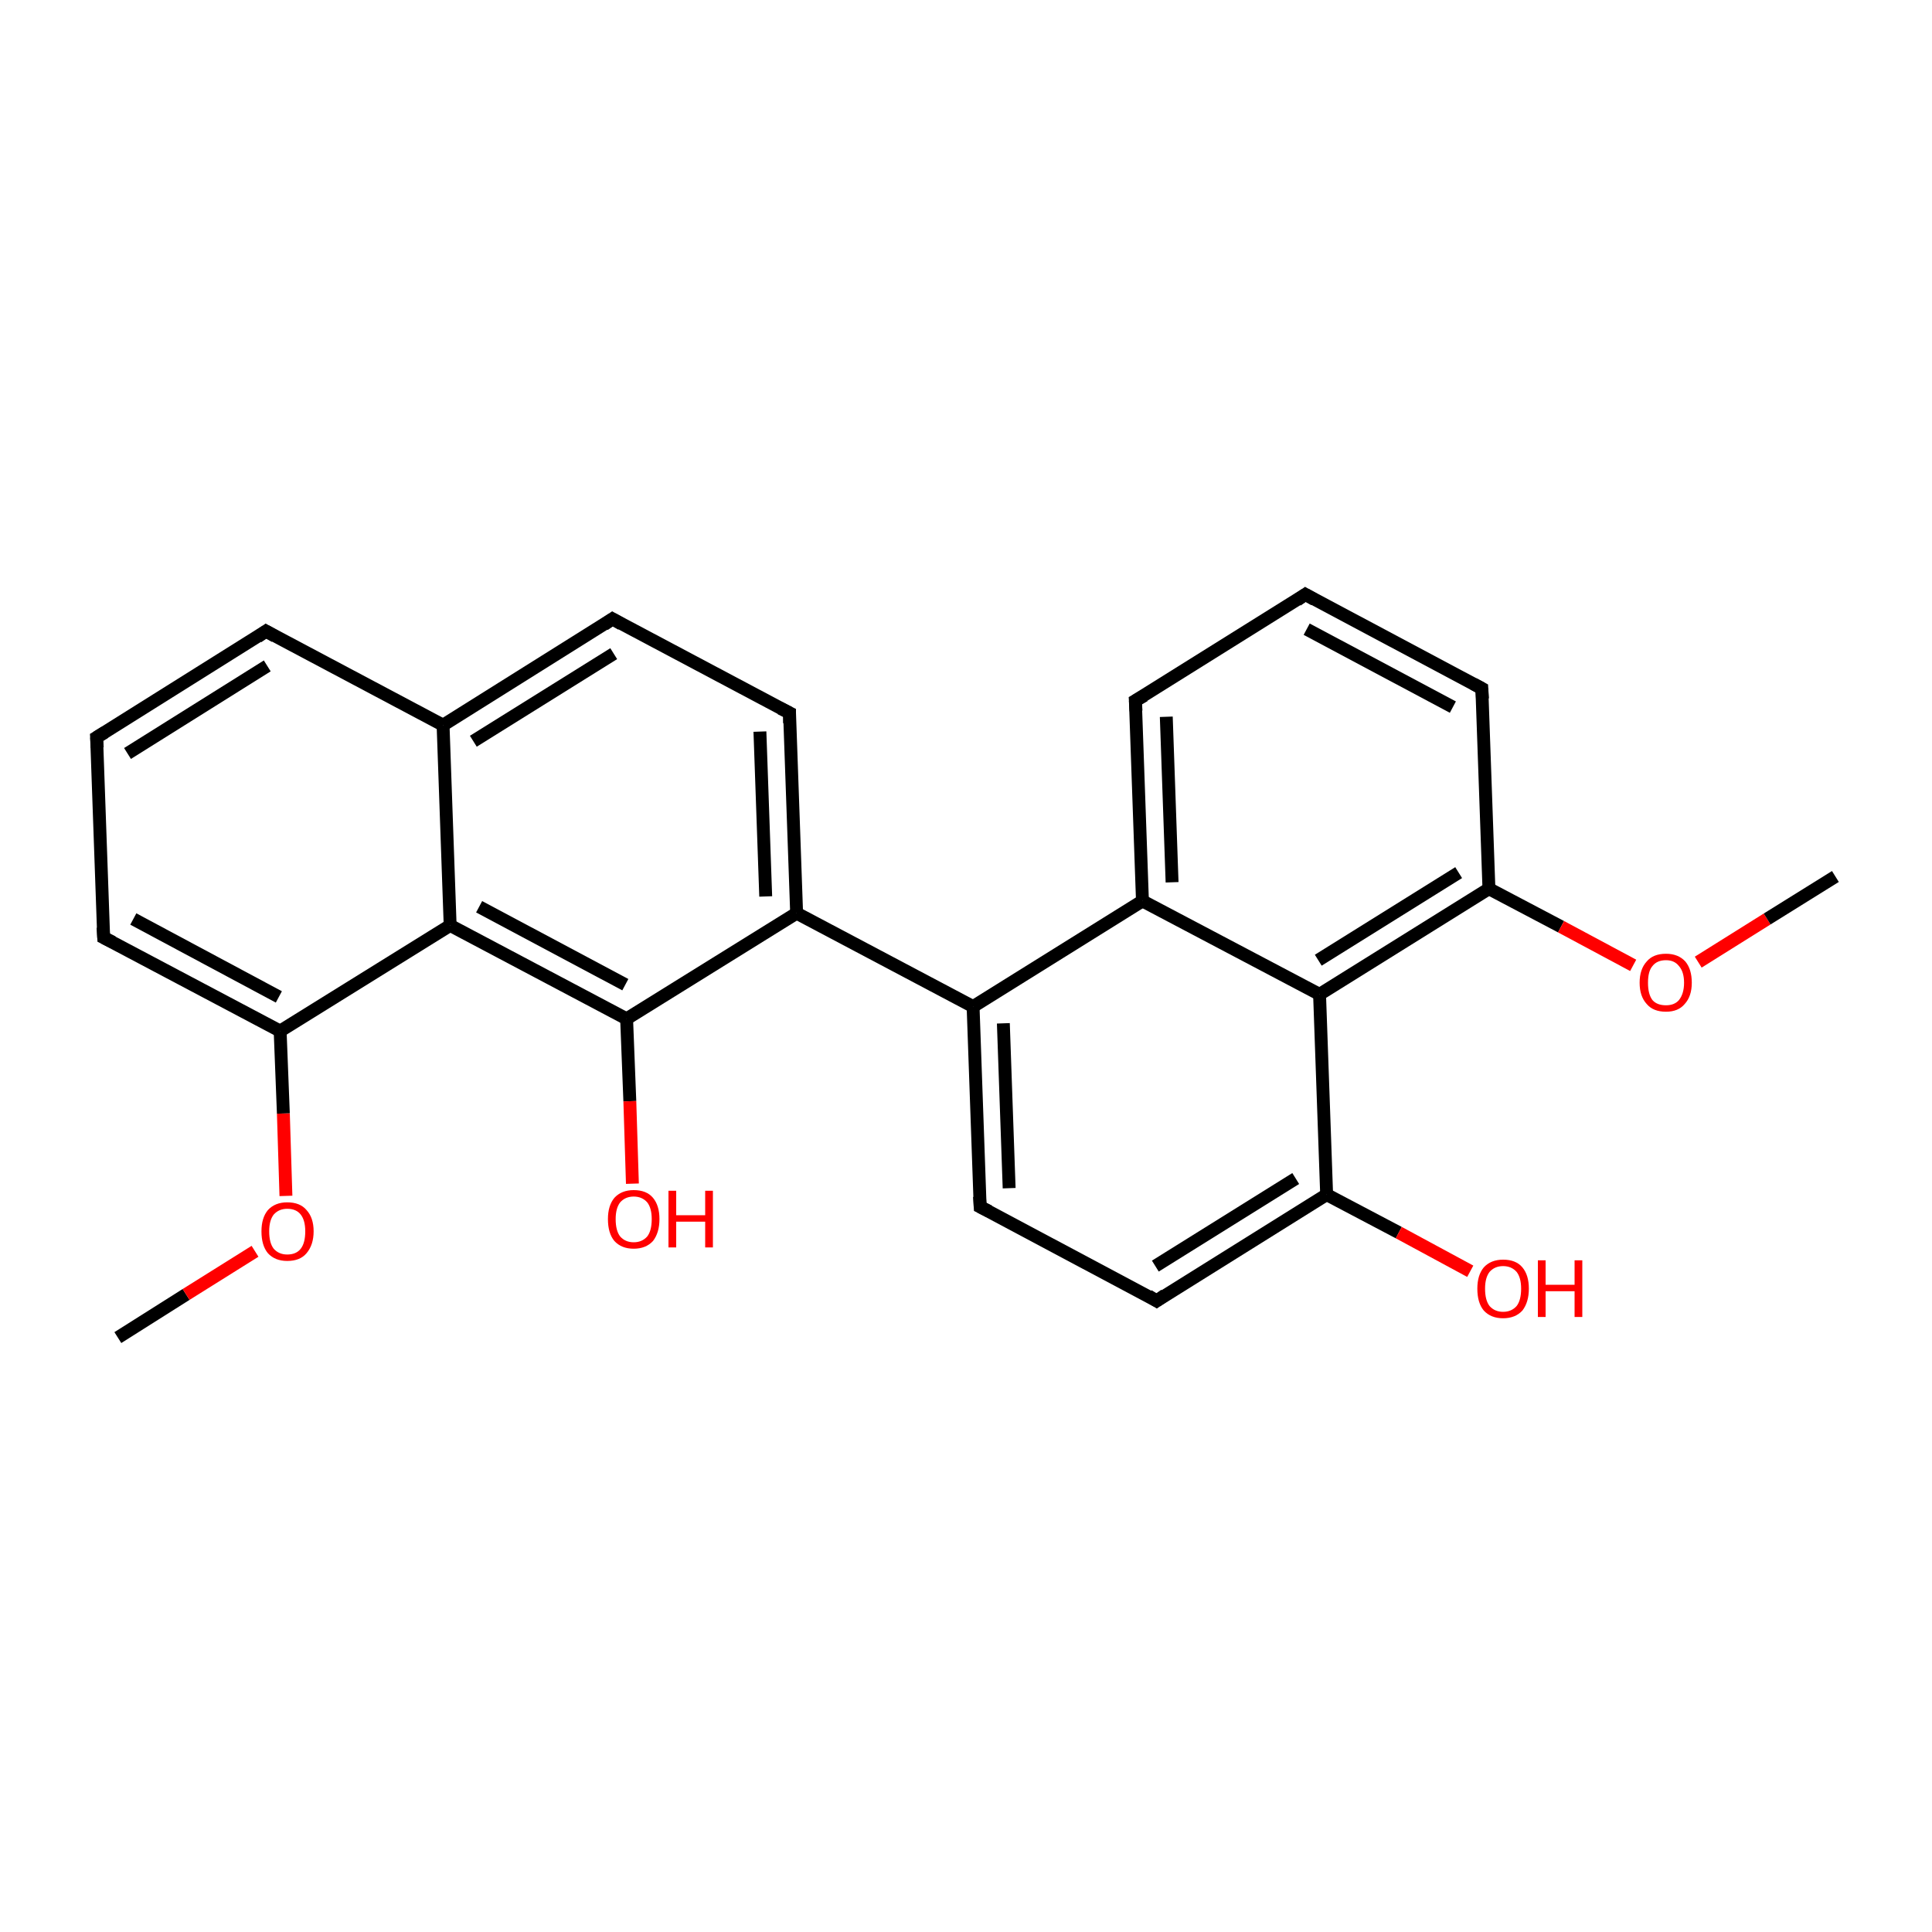 <?xml version='1.0' encoding='iso-8859-1'?>
<svg version='1.1' baseProfile='full'
              xmlns='http://www.w3.org/2000/svg'
                      xmlns:rdkit='http://www.rdkit.org/xml'
                      xmlns:xlink='http://www.w3.org/1999/xlink'
                  xml:space='preserve'
width='300px' height='300px' viewBox='0 0 300 300'>
<!-- END OF HEADER -->
<rect style='opacity:1.0;fill:#FFFFFF;stroke:none' width='300.0' height='300.0' x='0.0' y='0.0'> </rect>
<path class='bond-0 atom-0 atom-1' d='M 18.3,207.7 L 28.9,201.0' style='fill:none;fill-rule:evenodd;stroke:#000000;stroke-width:2.0px;stroke-linecap:butt;stroke-linejoin:miter;stroke-opacity:1' />
<path class='bond-0 atom-0 atom-1' d='M 28.9,201.0 L 39.6,194.3' style='fill:none;fill-rule:evenodd;stroke:#FF0000;stroke-width:2.0px;stroke-linecap:butt;stroke-linejoin:miter;stroke-opacity:1' />
<path class='bond-1 atom-1 atom-2' d='M 44.4,185.7 L 44.0,172.9' style='fill:none;fill-rule:evenodd;stroke:#FF0000;stroke-width:2.0px;stroke-linecap:butt;stroke-linejoin:miter;stroke-opacity:1' />
<path class='bond-1 atom-1 atom-2' d='M 44.0,172.9 L 43.5,160.1' style='fill:none;fill-rule:evenodd;stroke:#000000;stroke-width:2.0px;stroke-linecap:butt;stroke-linejoin:miter;stroke-opacity:1' />
<path class='bond-2 atom-2 atom-3' d='M 43.5,160.1 L 16.1,145.6' style='fill:none;fill-rule:evenodd;stroke:#000000;stroke-width:2.0px;stroke-linecap:butt;stroke-linejoin:miter;stroke-opacity:1' />
<path class='bond-2 atom-2 atom-3' d='M 43.3,154.8 L 20.7,142.7' style='fill:none;fill-rule:evenodd;stroke:#000000;stroke-width:2.0px;stroke-linecap:butt;stroke-linejoin:miter;stroke-opacity:1' />
<path class='bond-3 atom-3 atom-4' d='M 16.1,145.6 L 15.0,114.5' style='fill:none;fill-rule:evenodd;stroke:#000000;stroke-width:2.0px;stroke-linecap:butt;stroke-linejoin:miter;stroke-opacity:1' />
<path class='bond-4 atom-4 atom-5' d='M 15.0,114.5 L 41.3,98.0' style='fill:none;fill-rule:evenodd;stroke:#000000;stroke-width:2.0px;stroke-linecap:butt;stroke-linejoin:miter;stroke-opacity:1' />
<path class='bond-4 atom-4 atom-5' d='M 19.8,117.0 L 41.5,103.4' style='fill:none;fill-rule:evenodd;stroke:#000000;stroke-width:2.0px;stroke-linecap:butt;stroke-linejoin:miter;stroke-opacity:1' />
<path class='bond-5 atom-5 atom-6' d='M 41.3,98.0 L 68.8,112.6' style='fill:none;fill-rule:evenodd;stroke:#000000;stroke-width:2.0px;stroke-linecap:butt;stroke-linejoin:miter;stroke-opacity:1' />
<path class='bond-6 atom-6 atom-7' d='M 68.8,112.6 L 95.1,96.1' style='fill:none;fill-rule:evenodd;stroke:#000000;stroke-width:2.0px;stroke-linecap:butt;stroke-linejoin:miter;stroke-opacity:1' />
<path class='bond-6 atom-6 atom-7' d='M 73.5,115.1 L 95.3,101.5' style='fill:none;fill-rule:evenodd;stroke:#000000;stroke-width:2.0px;stroke-linecap:butt;stroke-linejoin:miter;stroke-opacity:1' />
<path class='bond-7 atom-7 atom-8' d='M 95.1,96.1 L 122.6,110.7' style='fill:none;fill-rule:evenodd;stroke:#000000;stroke-width:2.0px;stroke-linecap:butt;stroke-linejoin:miter;stroke-opacity:1' />
<path class='bond-8 atom-8 atom-9' d='M 122.6,110.7 L 123.7,141.8' style='fill:none;fill-rule:evenodd;stroke:#000000;stroke-width:2.0px;stroke-linecap:butt;stroke-linejoin:miter;stroke-opacity:1' />
<path class='bond-8 atom-8 atom-9' d='M 118.0,113.6 L 118.9,139.2' style='fill:none;fill-rule:evenodd;stroke:#000000;stroke-width:2.0px;stroke-linecap:butt;stroke-linejoin:miter;stroke-opacity:1' />
<path class='bond-9 atom-9 atom-10' d='M 123.7,141.8 L 151.1,156.3' style='fill:none;fill-rule:evenodd;stroke:#000000;stroke-width:2.0px;stroke-linecap:butt;stroke-linejoin:miter;stroke-opacity:1' />
<path class='bond-10 atom-10 atom-11' d='M 151.1,156.3 L 152.2,187.4' style='fill:none;fill-rule:evenodd;stroke:#000000;stroke-width:2.0px;stroke-linecap:butt;stroke-linejoin:miter;stroke-opacity:1' />
<path class='bond-10 atom-10 atom-11' d='M 155.8,158.9 L 156.7,184.5' style='fill:none;fill-rule:evenodd;stroke:#000000;stroke-width:2.0px;stroke-linecap:butt;stroke-linejoin:miter;stroke-opacity:1' />
<path class='bond-11 atom-11 atom-12' d='M 152.2,187.4 L 179.6,202.0' style='fill:none;fill-rule:evenodd;stroke:#000000;stroke-width:2.0px;stroke-linecap:butt;stroke-linejoin:miter;stroke-opacity:1' />
<path class='bond-12 atom-12 atom-13' d='M 179.6,202.0 L 206.0,185.5' style='fill:none;fill-rule:evenodd;stroke:#000000;stroke-width:2.0px;stroke-linecap:butt;stroke-linejoin:miter;stroke-opacity:1' />
<path class='bond-12 atom-12 atom-13' d='M 179.4,196.6 L 201.2,183.0' style='fill:none;fill-rule:evenodd;stroke:#000000;stroke-width:2.0px;stroke-linecap:butt;stroke-linejoin:miter;stroke-opacity:1' />
<path class='bond-13 atom-13 atom-14' d='M 206.0,185.5 L 217.2,191.4' style='fill:none;fill-rule:evenodd;stroke:#000000;stroke-width:2.0px;stroke-linecap:butt;stroke-linejoin:miter;stroke-opacity:1' />
<path class='bond-13 atom-13 atom-14' d='M 217.2,191.4 L 228.3,197.4' style='fill:none;fill-rule:evenodd;stroke:#FF0000;stroke-width:2.0px;stroke-linecap:butt;stroke-linejoin:miter;stroke-opacity:1' />
<path class='bond-14 atom-13 atom-15' d='M 206.0,185.5 L 204.9,154.4' style='fill:none;fill-rule:evenodd;stroke:#000000;stroke-width:2.0px;stroke-linecap:butt;stroke-linejoin:miter;stroke-opacity:1' />
<path class='bond-15 atom-15 atom-16' d='M 204.9,154.4 L 231.2,138.0' style='fill:none;fill-rule:evenodd;stroke:#000000;stroke-width:2.0px;stroke-linecap:butt;stroke-linejoin:miter;stroke-opacity:1' />
<path class='bond-15 atom-15 atom-16' d='M 204.7,149.1 L 226.5,135.5' style='fill:none;fill-rule:evenodd;stroke:#000000;stroke-width:2.0px;stroke-linecap:butt;stroke-linejoin:miter;stroke-opacity:1' />
<path class='bond-16 atom-16 atom-17' d='M 231.2,138.0 L 242.4,143.9' style='fill:none;fill-rule:evenodd;stroke:#000000;stroke-width:2.0px;stroke-linecap:butt;stroke-linejoin:miter;stroke-opacity:1' />
<path class='bond-16 atom-16 atom-17' d='M 242.4,143.9 L 253.6,149.9' style='fill:none;fill-rule:evenodd;stroke:#FF0000;stroke-width:2.0px;stroke-linecap:butt;stroke-linejoin:miter;stroke-opacity:1' />
<path class='bond-17 atom-17 atom-18' d='M 263.7,149.4 L 274.4,142.7' style='fill:none;fill-rule:evenodd;stroke:#FF0000;stroke-width:2.0px;stroke-linecap:butt;stroke-linejoin:miter;stroke-opacity:1' />
<path class='bond-17 atom-17 atom-18' d='M 274.4,142.7 L 285.0,136.1' style='fill:none;fill-rule:evenodd;stroke:#000000;stroke-width:2.0px;stroke-linecap:butt;stroke-linejoin:miter;stroke-opacity:1' />
<path class='bond-18 atom-16 atom-19' d='M 231.2,138.0 L 230.1,106.9' style='fill:none;fill-rule:evenodd;stroke:#000000;stroke-width:2.0px;stroke-linecap:butt;stroke-linejoin:miter;stroke-opacity:1' />
<path class='bond-19 atom-19 atom-20' d='M 230.1,106.9 L 202.7,92.3' style='fill:none;fill-rule:evenodd;stroke:#000000;stroke-width:2.0px;stroke-linecap:butt;stroke-linejoin:miter;stroke-opacity:1' />
<path class='bond-19 atom-19 atom-20' d='M 225.6,109.8 L 202.9,97.7' style='fill:none;fill-rule:evenodd;stroke:#000000;stroke-width:2.0px;stroke-linecap:butt;stroke-linejoin:miter;stroke-opacity:1' />
<path class='bond-20 atom-20 atom-21' d='M 202.7,92.3 L 176.3,108.8' style='fill:none;fill-rule:evenodd;stroke:#000000;stroke-width:2.0px;stroke-linecap:butt;stroke-linejoin:miter;stroke-opacity:1' />
<path class='bond-21 atom-21 atom-22' d='M 176.3,108.8 L 177.4,139.9' style='fill:none;fill-rule:evenodd;stroke:#000000;stroke-width:2.0px;stroke-linecap:butt;stroke-linejoin:miter;stroke-opacity:1' />
<path class='bond-21 atom-21 atom-22' d='M 181.1,111.3 L 182.0,137.0' style='fill:none;fill-rule:evenodd;stroke:#000000;stroke-width:2.0px;stroke-linecap:butt;stroke-linejoin:miter;stroke-opacity:1' />
<path class='bond-22 atom-9 atom-23' d='M 123.7,141.8 L 97.3,158.2' style='fill:none;fill-rule:evenodd;stroke:#000000;stroke-width:2.0px;stroke-linecap:butt;stroke-linejoin:miter;stroke-opacity:1' />
<path class='bond-23 atom-23 atom-24' d='M 97.3,158.2 L 97.8,171.0' style='fill:none;fill-rule:evenodd;stroke:#000000;stroke-width:2.0px;stroke-linecap:butt;stroke-linejoin:miter;stroke-opacity:1' />
<path class='bond-23 atom-23 atom-24' d='M 97.8,171.0 L 98.2,183.8' style='fill:none;fill-rule:evenodd;stroke:#FF0000;stroke-width:2.0px;stroke-linecap:butt;stroke-linejoin:miter;stroke-opacity:1' />
<path class='bond-24 atom-23 atom-25' d='M 97.3,158.2 L 69.9,143.7' style='fill:none;fill-rule:evenodd;stroke:#000000;stroke-width:2.0px;stroke-linecap:butt;stroke-linejoin:miter;stroke-opacity:1' />
<path class='bond-24 atom-23 atom-25' d='M 97.1,152.9 L 74.4,140.8' style='fill:none;fill-rule:evenodd;stroke:#000000;stroke-width:2.0px;stroke-linecap:butt;stroke-linejoin:miter;stroke-opacity:1' />
<path class='bond-25 atom-25 atom-2' d='M 69.9,143.7 L 43.5,160.1' style='fill:none;fill-rule:evenodd;stroke:#000000;stroke-width:2.0px;stroke-linecap:butt;stroke-linejoin:miter;stroke-opacity:1' />
<path class='bond-26 atom-25 atom-6' d='M 69.9,143.7 L 68.8,112.6' style='fill:none;fill-rule:evenodd;stroke:#000000;stroke-width:2.0px;stroke-linecap:butt;stroke-linejoin:miter;stroke-opacity:1' />
<path class='bond-27 atom-22 atom-10' d='M 177.4,139.9 L 151.1,156.3' style='fill:none;fill-rule:evenodd;stroke:#000000;stroke-width:2.0px;stroke-linecap:butt;stroke-linejoin:miter;stroke-opacity:1' />
<path class='bond-28 atom-22 atom-15' d='M 177.4,139.9 L 204.9,154.4' style='fill:none;fill-rule:evenodd;stroke:#000000;stroke-width:2.0px;stroke-linecap:butt;stroke-linejoin:miter;stroke-opacity:1' />
<path d='M 17.5,146.3 L 16.1,145.6 L 16.0,144.0' style='fill:none;stroke:#000000;stroke-width:2.0px;stroke-linecap:butt;stroke-linejoin:miter;stroke-miterlimit:10;stroke-opacity:1;' />
<path d='M 15.1,116.1 L 15.0,114.5 L 16.3,113.7' style='fill:none;stroke:#000000;stroke-width:2.0px;stroke-linecap:butt;stroke-linejoin:miter;stroke-miterlimit:10;stroke-opacity:1;' />
<path d='M 40.0,98.9 L 41.3,98.0 L 42.7,98.8' style='fill:none;stroke:#000000;stroke-width:2.0px;stroke-linecap:butt;stroke-linejoin:miter;stroke-miterlimit:10;stroke-opacity:1;' />
<path d='M 93.8,97.0 L 95.1,96.1 L 96.5,96.9' style='fill:none;stroke:#000000;stroke-width:2.0px;stroke-linecap:butt;stroke-linejoin:miter;stroke-miterlimit:10;stroke-opacity:1;' />
<path d='M 121.2,110.0 L 122.6,110.7 L 122.6,112.3' style='fill:none;stroke:#000000;stroke-width:2.0px;stroke-linecap:butt;stroke-linejoin:miter;stroke-miterlimit:10;stroke-opacity:1;' />
<path d='M 152.1,185.8 L 152.2,187.4 L 153.6,188.1' style='fill:none;stroke:#000000;stroke-width:2.0px;stroke-linecap:butt;stroke-linejoin:miter;stroke-miterlimit:10;stroke-opacity:1;' />
<path d='M 178.3,201.2 L 179.6,202.0 L 180.9,201.1' style='fill:none;stroke:#000000;stroke-width:2.0px;stroke-linecap:butt;stroke-linejoin:miter;stroke-miterlimit:10;stroke-opacity:1;' />
<path d='M 230.2,108.5 L 230.1,106.9 L 228.8,106.2' style='fill:none;stroke:#000000;stroke-width:2.0px;stroke-linecap:butt;stroke-linejoin:miter;stroke-miterlimit:10;stroke-opacity:1;' />
<path d='M 204.1,93.1 L 202.7,92.3 L 201.4,93.2' style='fill:none;stroke:#000000;stroke-width:2.0px;stroke-linecap:butt;stroke-linejoin:miter;stroke-miterlimit:10;stroke-opacity:1;' />
<path d='M 177.7,108.0 L 176.3,108.8 L 176.4,110.4' style='fill:none;stroke:#000000;stroke-width:2.0px;stroke-linecap:butt;stroke-linejoin:miter;stroke-miterlimit:10;stroke-opacity:1;' />
<path class='atom-1' d='M 40.6 191.2
Q 40.6 189.1, 41.6 187.9
Q 42.7 186.7, 44.6 186.7
Q 46.6 186.7, 47.6 187.9
Q 48.7 189.1, 48.7 191.2
Q 48.7 193.3, 47.6 194.6
Q 46.6 195.8, 44.6 195.8
Q 42.7 195.8, 41.6 194.6
Q 40.6 193.4, 40.6 191.2
M 44.6 194.8
Q 46.0 194.8, 46.7 193.9
Q 47.4 193.0, 47.4 191.2
Q 47.4 189.5, 46.7 188.6
Q 46.0 187.7, 44.6 187.7
Q 43.3 187.7, 42.5 188.6
Q 41.8 189.5, 41.8 191.2
Q 41.8 193.0, 42.5 193.9
Q 43.3 194.8, 44.6 194.8
' fill='#FF0000'/>
<path class='atom-14' d='M 229.4 200.1
Q 229.4 198.0, 230.4 196.8
Q 231.5 195.6, 233.4 195.6
Q 235.4 195.6, 236.4 196.8
Q 237.4 198.0, 237.4 200.1
Q 237.4 202.2, 236.4 203.5
Q 235.3 204.7, 233.4 204.7
Q 231.5 204.7, 230.4 203.5
Q 229.4 202.3, 229.4 200.1
M 233.4 203.7
Q 234.7 203.7, 235.5 202.8
Q 236.2 201.9, 236.2 200.1
Q 236.2 198.4, 235.5 197.5
Q 234.7 196.6, 233.4 196.6
Q 232.1 196.6, 231.3 197.5
Q 230.6 198.4, 230.6 200.1
Q 230.6 201.9, 231.3 202.8
Q 232.1 203.7, 233.4 203.7
' fill='#FF0000'/>
<path class='atom-14' d='M 238.8 195.7
L 240.0 195.7
L 240.0 199.5
L 244.5 199.5
L 244.5 195.7
L 245.7 195.7
L 245.7 204.5
L 244.5 204.5
L 244.5 200.5
L 240.0 200.5
L 240.0 204.5
L 238.8 204.5
L 238.8 195.7
' fill='#FF0000'/>
<path class='atom-17' d='M 254.6 152.6
Q 254.6 150.5, 255.7 149.3
Q 256.7 148.1, 258.7 148.1
Q 260.6 148.1, 261.7 149.3
Q 262.7 150.5, 262.7 152.6
Q 262.7 154.7, 261.6 155.9
Q 260.6 157.1, 258.7 157.1
Q 256.7 157.1, 255.7 155.9
Q 254.6 154.7, 254.6 152.6
M 258.7 156.1
Q 260.0 156.1, 260.7 155.3
Q 261.5 154.3, 261.5 152.6
Q 261.5 150.9, 260.7 150.0
Q 260.0 149.1, 258.7 149.1
Q 257.3 149.1, 256.6 150.0
Q 255.9 150.8, 255.9 152.6
Q 255.9 154.4, 256.6 155.3
Q 257.3 156.1, 258.7 156.1
' fill='#FF0000'/>
<path class='atom-24' d='M 94.4 189.3
Q 94.4 187.2, 95.4 186.0
Q 96.5 184.8, 98.4 184.8
Q 100.4 184.8, 101.4 186.0
Q 102.4 187.2, 102.4 189.3
Q 102.4 191.4, 101.4 192.7
Q 100.3 193.9, 98.4 193.9
Q 96.5 193.9, 95.4 192.7
Q 94.4 191.5, 94.4 189.3
M 98.4 192.9
Q 99.7 192.9, 100.5 192.0
Q 101.2 191.1, 101.2 189.3
Q 101.2 187.6, 100.5 186.7
Q 99.7 185.8, 98.4 185.8
Q 97.1 185.8, 96.3 186.7
Q 95.6 187.6, 95.6 189.3
Q 95.6 191.1, 96.3 192.0
Q 97.1 192.9, 98.4 192.9
' fill='#FF0000'/>
<path class='atom-24' d='M 103.8 184.9
L 105.0 184.9
L 105.0 188.7
L 109.5 188.7
L 109.5 184.9
L 110.7 184.9
L 110.7 193.7
L 109.5 193.7
L 109.5 189.7
L 105.0 189.7
L 105.0 193.7
L 103.8 193.7
L 103.8 184.9
' fill='#FF0000'/>
</svg>
